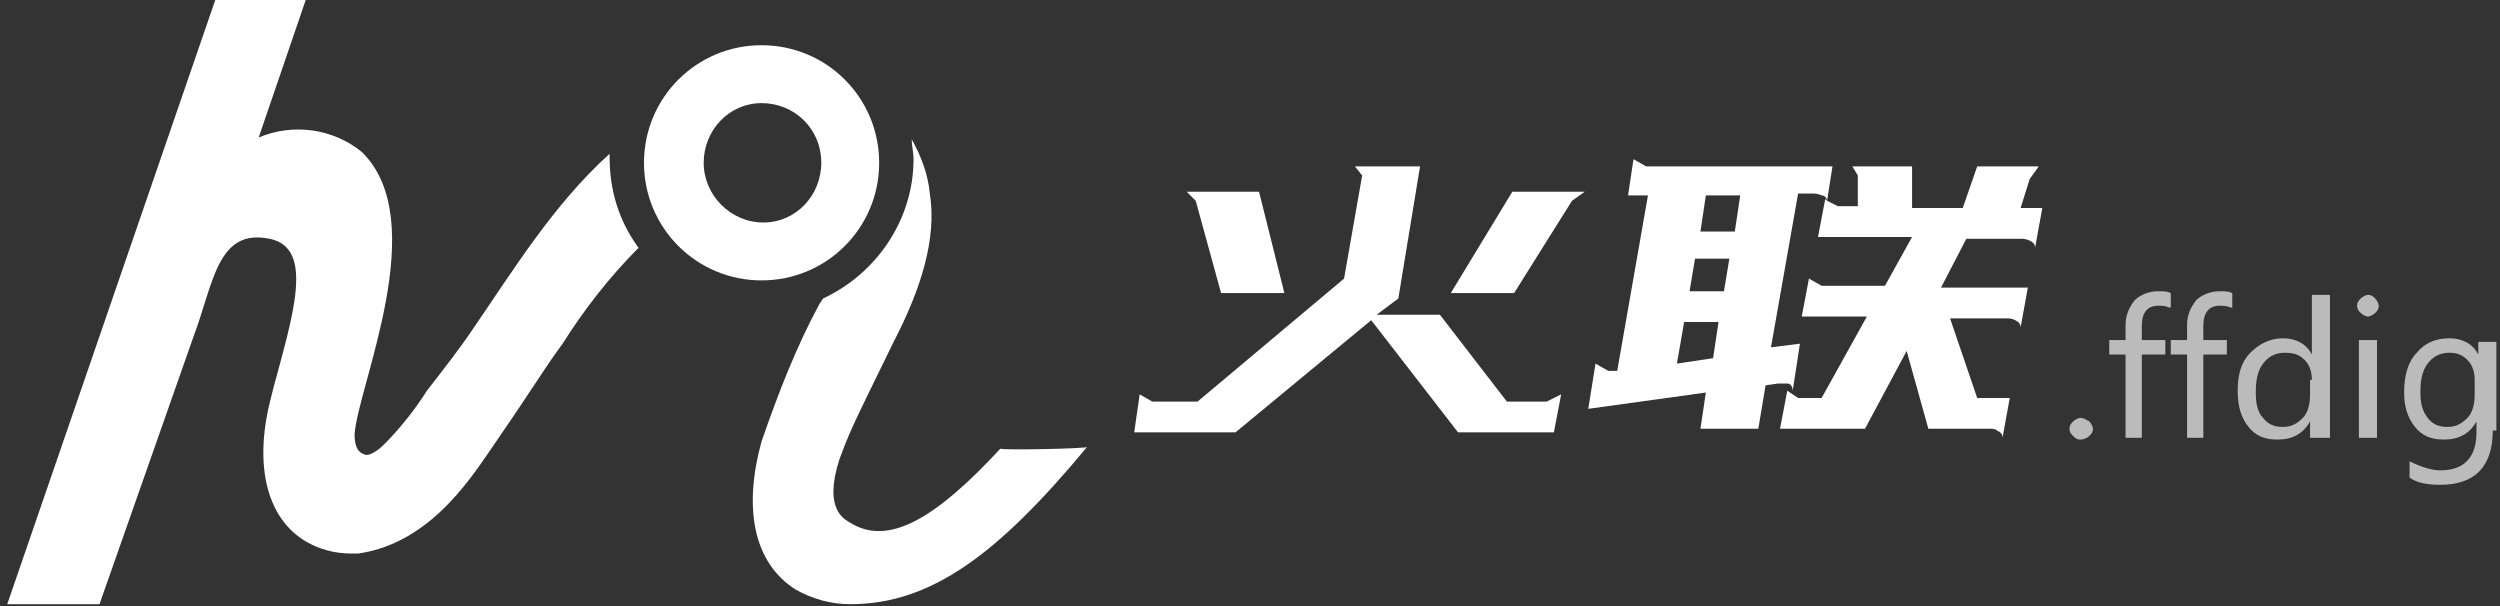 <?xml version="1.0" encoding="utf-8"?>
<!-- Generator: Adobe Illustrator 23.0.0, SVG Export Plug-In . SVG Version: 6.00 Build 0)  -->
<svg version="1.1" id="图层_1" xmlns="http://www.w3.org/2000/svg" xmlns:xlink="http://www.w3.org/1999/xlink" x="0px" y="0px"
	 viewBox="0 0 138.2 33.5" style="enable-background:new 0 0 138.2 33.5;" xml:space="preserve">
<rect x="0" y="0" width="138.2" height="33.5" fill="#333333" stroke="none"/>
<title>svglogo black</title>
<g>
	<g>
		<path fill="#FFF" d="M55.3,24.8c-3.6,3.9-6.2,5.4-8.3,4.1c-0.3-0.2-1.5-0.7-0.6-3.5c0.6-1.6,0.6-1.6,3-6.5c1.5-2.9,2.4-5.7,2-8.2
			c-0.1-1.1-0.5-2.1-1-3c0,0.4,0.1,0.7,0.1,1.1c0,3.3-2,6.3-5,7.7l-0.2,0.3c-1.3,2.4-2.3,5-3.2,7.6c-1,3.6-0.5,6.7,1.9,8.2
			c0.9,0.5,1.9,0.8,3,0.8c4.5,0,8.2-2.8,13.1-8.7C60.3,24.8,55.3,24.9,55.3,24.8z"/>
		<path fill="#FFF" d="M33.7,8.5c-3.1,2.8-5.3,6.4-7.5,9.6c-0.8,1.2-1.6,2.2-2.6,3.5c-0.7,1.1-1.5,2.1-2.4,3
			c-0.2,0.2-0.8,0.7-1.1,0.5c-0.3-0.1-0.5-0.4-0.5-1.1c0.2-2.7,4.3-11.8,0.4-15.6c-1.6-1.3-3.8-1.6-5.7-0.8L16.9,0h-5L0.4,33.4h5.1
			l5.2-14.8c1.1-2.9,1.3-6,4.2-5.4c2.5,0.5,1.3,4.2,0.2,8.3l-0.2,0.8c-1,4.2,0.2,7.5,3.5,8.2c0.5,0.1,0.9,0.1,1.4,0.1
			c4.2-0.6,6.5-4.6,7.7-6.3c2.2-3.2,2.5-3.8,3.6-5.3c1.2-1.9,2.6-3.7,4.2-5.3c-1.1-1.5-1.6-3.2-1.6-5C33.7,8.7,33.7,8.6,33.7,8.5z"
			/>
		<path fill="#FFF" d="M48.6,9c0-3.6-2.9-6.5-6.5-6.5S35.6,5.4,35.6,9s2.9,6.5,6.5,6.5C45.7,15.5,48.6,12.6,48.6,9z M38.9,9
			c0-1.8,1.4-3.3,3.2-3.3c0,0,0,0,0,0c1.8,0,3.3,1.4,3.3,3.3c0,1.8-1.4,3.3-3.2,3.3C40.4,12.3,38.9,10.8,38.9,9z"/>
		<polygon fill="#FFF" points="67.5,16.2 71,16.2 69.6,10.6 65.6,10.6 66.1,11.1 		"/>
		<polygon fill="#FFF" points="80.2,16.2 83.7,16.2 86.9,11.1 87.6,10.6 83.6,10.6 		"/>
		<polygon fill="#FFF" points="83.3,22.2 79.6,17.4 76.1,17.4 77.3,16.5 78.5,9.2 74.9,9.2 75.3,9.7 74.3,15.4 66.2,22.2 63.7,22.2
			63,21.8 62.7,23.9 68.3,23.9 75.8,17.7 80.6,23.9 82.4,23.9 82.4,23.9 85.9,23.9 86.3,21.8 85.5,22.2 		"/>
		<path fill="#FFF" d="M111.7,11.5l0.5-1.6l0.5-0.7h-3.4l-0.8,2.3h-2.8l0-2.3h-3.3l0.3,0.5l0,1.7h-1.1l-0.6-0.3l0.3-1.9H91l-0.7-0.4
			L90,10.8h1.1l-1.7,9.7l-0.5,0l-0.7-0.4l-0.4,2.5l6.5-0.9l-0.3,2h3.2l0.4-2.4l0.7-0.1c0.2,0,0.3,0,0.5,0s0.3,0.2,0.3,0.4l0.4-2.6
			l-1.6,0.2l1.5-8.5h0.8c0.1,0,0.3,0,0.5,0.1c0.2,0,0.3,0.2,0.3,0.3l-0.1-0.1l-0.4,2.1h5.2l-1.5,2.7h-3.5l-0.7-0.4l-0.4,2.1h3.6
			l-2.5,4.5h-1.3l-0.6-0.4l-0.4,2.1h4.7l2.3-4.3l1.2,4.3h3.4c0.1,0,0.3,0,0.4,0.1c0.2,0.1,0.3,0.2,0.3,0.4l0.4-2.2h-1.8l-1.5-4.4
			h3.1c0.2,0,0.3,0,0.5,0.1c0.2,0.1,0.3,0.2,0.3,0.4l0.4-2.2h-4.8l1.4-2.7h3c0.1,0,0.3,0,0.5,0.1c0.2,0.1,0.3,0.2,0.3,0.4l0.4-2.2
			H111.7z M94.7,19.8l-2,0.3l0.4-2.3H95L94.7,19.8z M95.3,16.1h-1.9l0.3-1.8h1.9L95.3,16.1z M95.9,12.8h-1.9l0.3-2h1.9L95.9,12.8z"
			/>
	</g>
	<g enable-background="new">
		<path fill="#BBB" d="M114.4,23.7c0-0.2,0.1-0.3,0.2-0.4c0.1-0.1,0.3-0.2,0.4-0.2c0.2,0,0.3,0.1,0.5,0.2c0.1,0.1,0.2,0.3,0.2,0.4
			c0,0.2-0.1,0.3-0.2,0.4c-0.1,0.1-0.3,0.2-0.5,0.2c-0.2,0-0.3-0.1-0.4-0.2C114.5,24,114.4,23.9,114.4,23.7z"/>
		<path fill="#BBB" d="M119.9,17c-0.2-0.1-0.4-0.1-0.6-0.1c-0.6,0-0.9,0.4-0.9,1.1v0.8h1.3v0.8h-1.3v4.6h-0.9v-4.6h-0.9v-0.8h0.9V18
			c0-0.6,0.2-1,0.5-1.4c0.3-0.3,0.8-0.5,1.3-0.5c0.3,0,0.5,0,0.7,0.1V17z"/>
		<path fill="#BBB" d="M123.3,17c-0.2-0.1-0.4-0.1-0.6-0.1c-0.6,0-0.9,0.4-0.9,1.1v0.8h1.3v0.8h-1.3v4.6h-0.9v-4.6H120v-0.8h0.9V18
			c0-0.6,0.2-1,0.5-1.4c0.3-0.3,0.8-0.5,1.3-0.5c0.3,0,0.5,0,0.7,0.1V17z"/>
		<path fill="#BBB" d="M128.7,24.2h-1v-0.9h0c-0.4,0.7-1,1-1.8,1c-0.7,0-1.2-0.2-1.6-0.7c-0.4-0.5-0.6-1.1-0.6-2
			c0-0.9,0.2-1.6,0.7-2.1c0.5-0.5,1.1-0.8,1.8-0.8c0.7,0,1.3,0.3,1.6,0.9h0v-3.3h1V24.2z M127.8,21c0-0.4-0.1-0.8-0.4-1.1
			c-0.3-0.3-0.6-0.4-1.1-0.4c-0.5,0-0.9,0.2-1.2,0.6c-0.3,0.4-0.4,0.9-0.4,1.6c0,0.6,0.1,1.1,0.4,1.4c0.3,0.4,0.7,0.5,1.1,0.5
			c0.5,0,0.8-0.2,1.1-0.5c0.3-0.3,0.4-0.8,0.4-1.3V21z"/>
		<path fill="#BBB" d="M130.3,16.9c0-0.2,0.1-0.3,0.2-0.4c0.1-0.1,0.3-0.2,0.4-0.2c0.2,0,0.3,0.1,0.4,0.2c0.1,0.1,0.2,0.3,0.2,0.4
			c0,0.2-0.1,0.3-0.2,0.4c-0.1,0.1-0.3,0.2-0.4,0.2s-0.3-0.1-0.4-0.2C130.4,17.2,130.3,17.1,130.3,16.9z M130.4,24.2v-5.4h1v5.4
			H130.4z"/>
		<path fill="#BBB" d="M137.8,23.8c0,2-1,3-2.9,3c-0.7,0-1.3-0.1-1.7-0.4v-0.9c0.6,0.3,1.2,0.5,1.7,0.5c1.3,0,2-0.7,2-2.1v-0.6h0
			c-0.4,0.7-1,1-1.8,1c-0.7,0-1.2-0.2-1.6-0.7s-0.6-1.1-0.6-1.9c0-0.9,0.2-1.7,0.7-2.2c0.4-0.5,1-0.8,1.8-0.8c0.7,0,1.3,0.3,1.6,0.9
			h0v-0.7h1V23.8z M136.8,21c0-0.4-0.1-0.8-0.4-1.1s-0.6-0.4-1-0.4c-0.5,0-0.9,0.2-1.2,0.6c-0.3,0.4-0.4,0.9-0.4,1.6
			c0,0.6,0.1,1,0.4,1.4s0.7,0.5,1.1,0.5c0.5,0,0.8-0.2,1.1-0.5s0.4-0.8,0.4-1.3V21z"/>
	</g>
</g>
</svg>
